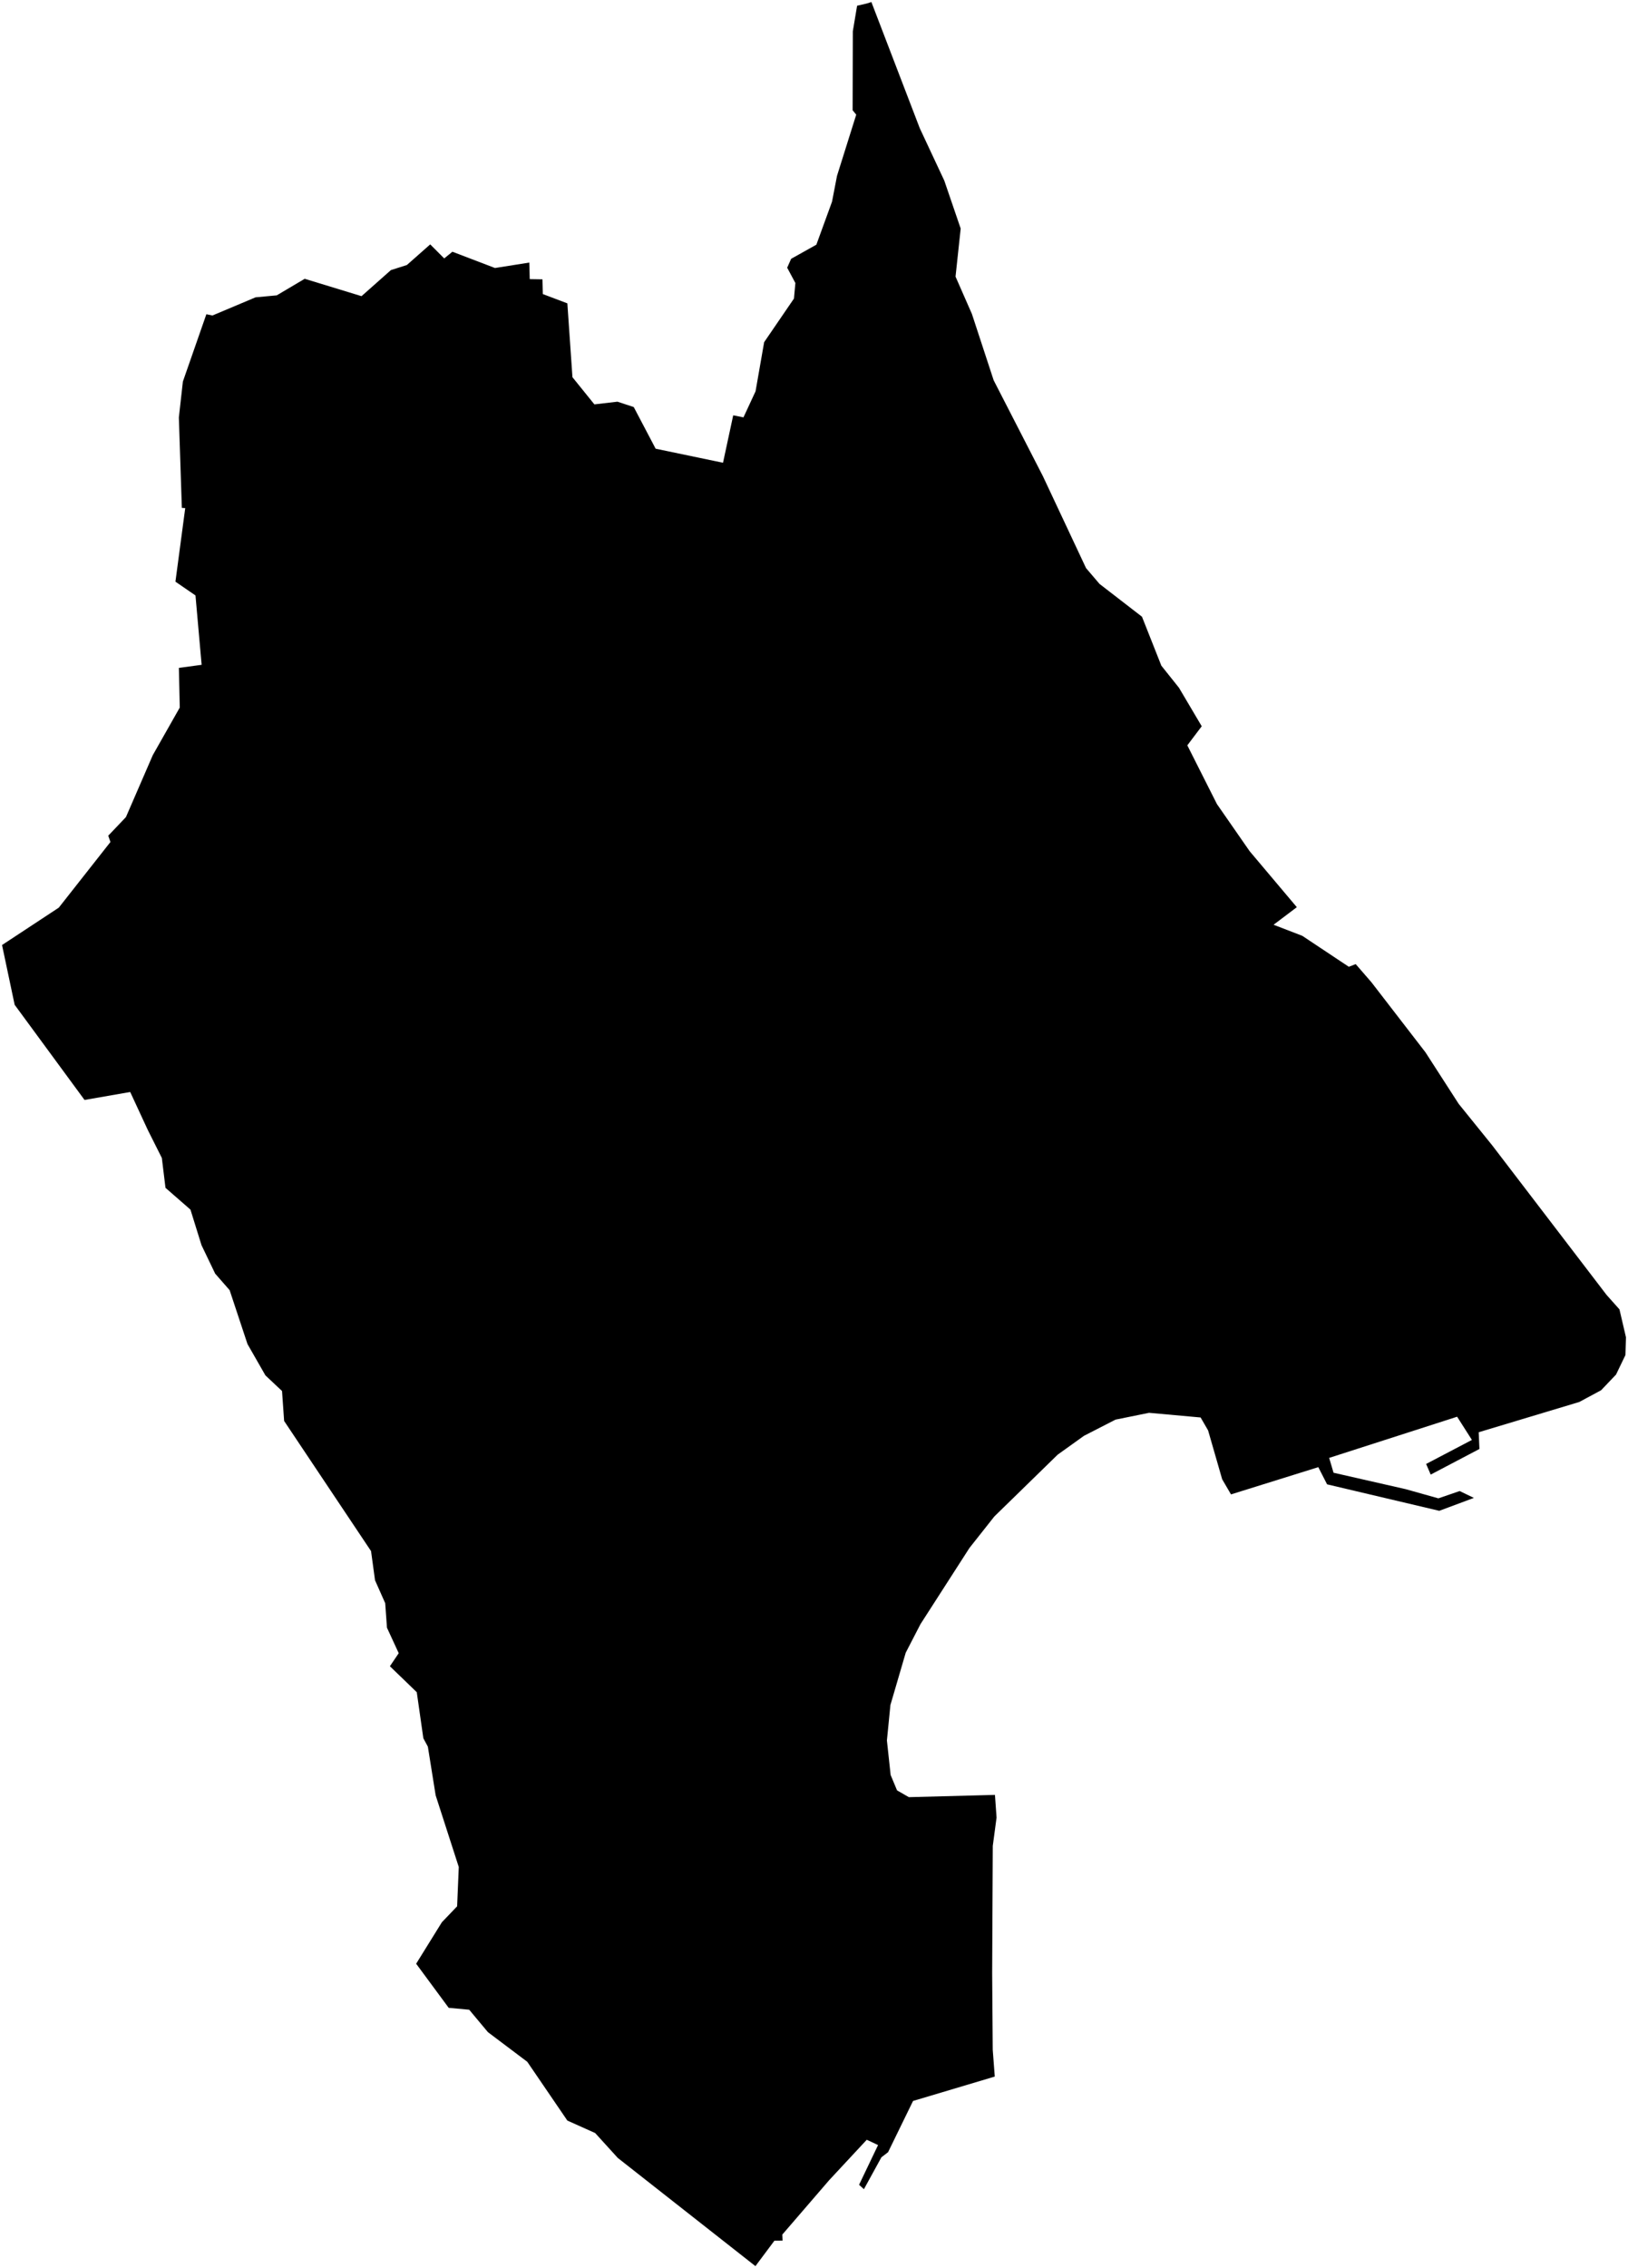 <?xml version="1.0"?>
<svg xmlns="http://www.w3.org/2000/svg" version="1.2" baseProfile="tiny" width="800" height="1114" viewBox="0 0 800 1114" stroke-linecap="round" stroke-linejoin="round">
<g id="sigung">
<path d="M 425.91 1.72 428.2 1 451.98 62.99 464.03 88.72 472.08 112.26 469.55 135.86 477.6 154.2 488.29 186.78 512.49 233.89 533.68 279.02 540.3 286.78 561.17 302.9 570.69 326.95 579.34 337.78 590.53 356.7 583.45 366.07 598.01 394.93 614.09 418.08 637.26 445.56 625.83 454.19 639.93 459.62 662.81 474.83 666.19 473.52 673.92 482.43 700.48 516.85 716.78 542.13 733.29 562.56 789.48 636.01 795.8 643.09 799 656.8 798.75 665.5 794.12 675.12 786.76 682.83 776.05 688.58 726.64 703.44 726.99 711.66 703.05 724.24 700.8 719.02 723.3 707.22 716.03 695.82 653.15 716.04 655.3 723.33 690.76 731.4 706.82 735.91 717.28 732.32 724.26 735.69 707.26 742.03 652.13 729.03 647.81 720.59 604.91 733.97 600.57 726.53 593.66 702.54 589.98 696.19 564.65 693.9 548.16 697.25 532.64 705.21 519.73 714.46 488.6 744.83 476.38 760.29 452.32 797.7 445.07 811.73 437.55 837.42 435.83 854.82 437.66 871.78 440.81 879.34 446.61 882.67 488.92 881.56 489.71 892.7 487.85 906.63 487.55 968.99 487.83 1006.71 488.83 1019.9 448.67 1031.88 436.39 1057.05 433.13 1059.54 424.53 1075.21 422.15 1073.05 431.48 1053.54 425.92 1050.94 407.41 1070.84 384.43 1097.5 384.56 1100.45 380.55 1100.51 371.22 1113 303.59 1059.87 292.47 1047.64 278.8 1041.51 259.11 1012.65 239.76 998.08 230.56 987.07 220.49 986.14 204.5 964.48 217.14 944.1 224.63 936.28 225.44 916.97 214.08 881.78 210.25 857.86 208.03 853.74 204.8 831.12 191.6 818.37 195.93 811.96 190.15 799.43 189.29 787.4 184.29 776.15 182.33 761.82 139.62 697.9 138.59 683.19 130.43 675.52 121.62 660.14 112.84 633.66 105.73 625.54 99.01 611.54 93.59 594.1 81.32 583.4 79.53 568.73 72.61 554.94 63.98 536.33 41.54 540.24 7.2 493.5 1 464.15 28.89 445.79 54.28 413.53 53.18 410.46 61.88 401.32 75.09 370.87 88.34 347.51 87.9 328.02 99.08 326.52 96.06 292.45 86.21 285.69 91.02 249.56 89.36 249.45 87.89 205.05 89.87 187.4 101.41 154.33 104.38 154.96 125.59 146.03 136 145.06 149.73 136.93 177.65 145.46 192.09 132.66 199.94 130.16 211.41 120.03 218.28 126.92 222.32 123.64 243.23 131.63 260.1 128.96 260.31 137.09 266.57 137.19 266.74 144.43 278.8 148.99 281.3 185.26 292.08 198.61 303.41 197.29 311.42 199.92 322.18 220.38 355.29 227.28 360.3 203.98 365.34 204.99 371.28 192.19 375.5 168.06 390.15 146.64 390.85 139.01 386.82 131.48 388.77 127.11 401.16 120.18 408.86 99.05 411.31 86.35 420.75 56.32 418.98 54.15 419.08 15.35 421.18 2.81 425.91 1.72 Z" id="21140000"/>
</g>
</svg>